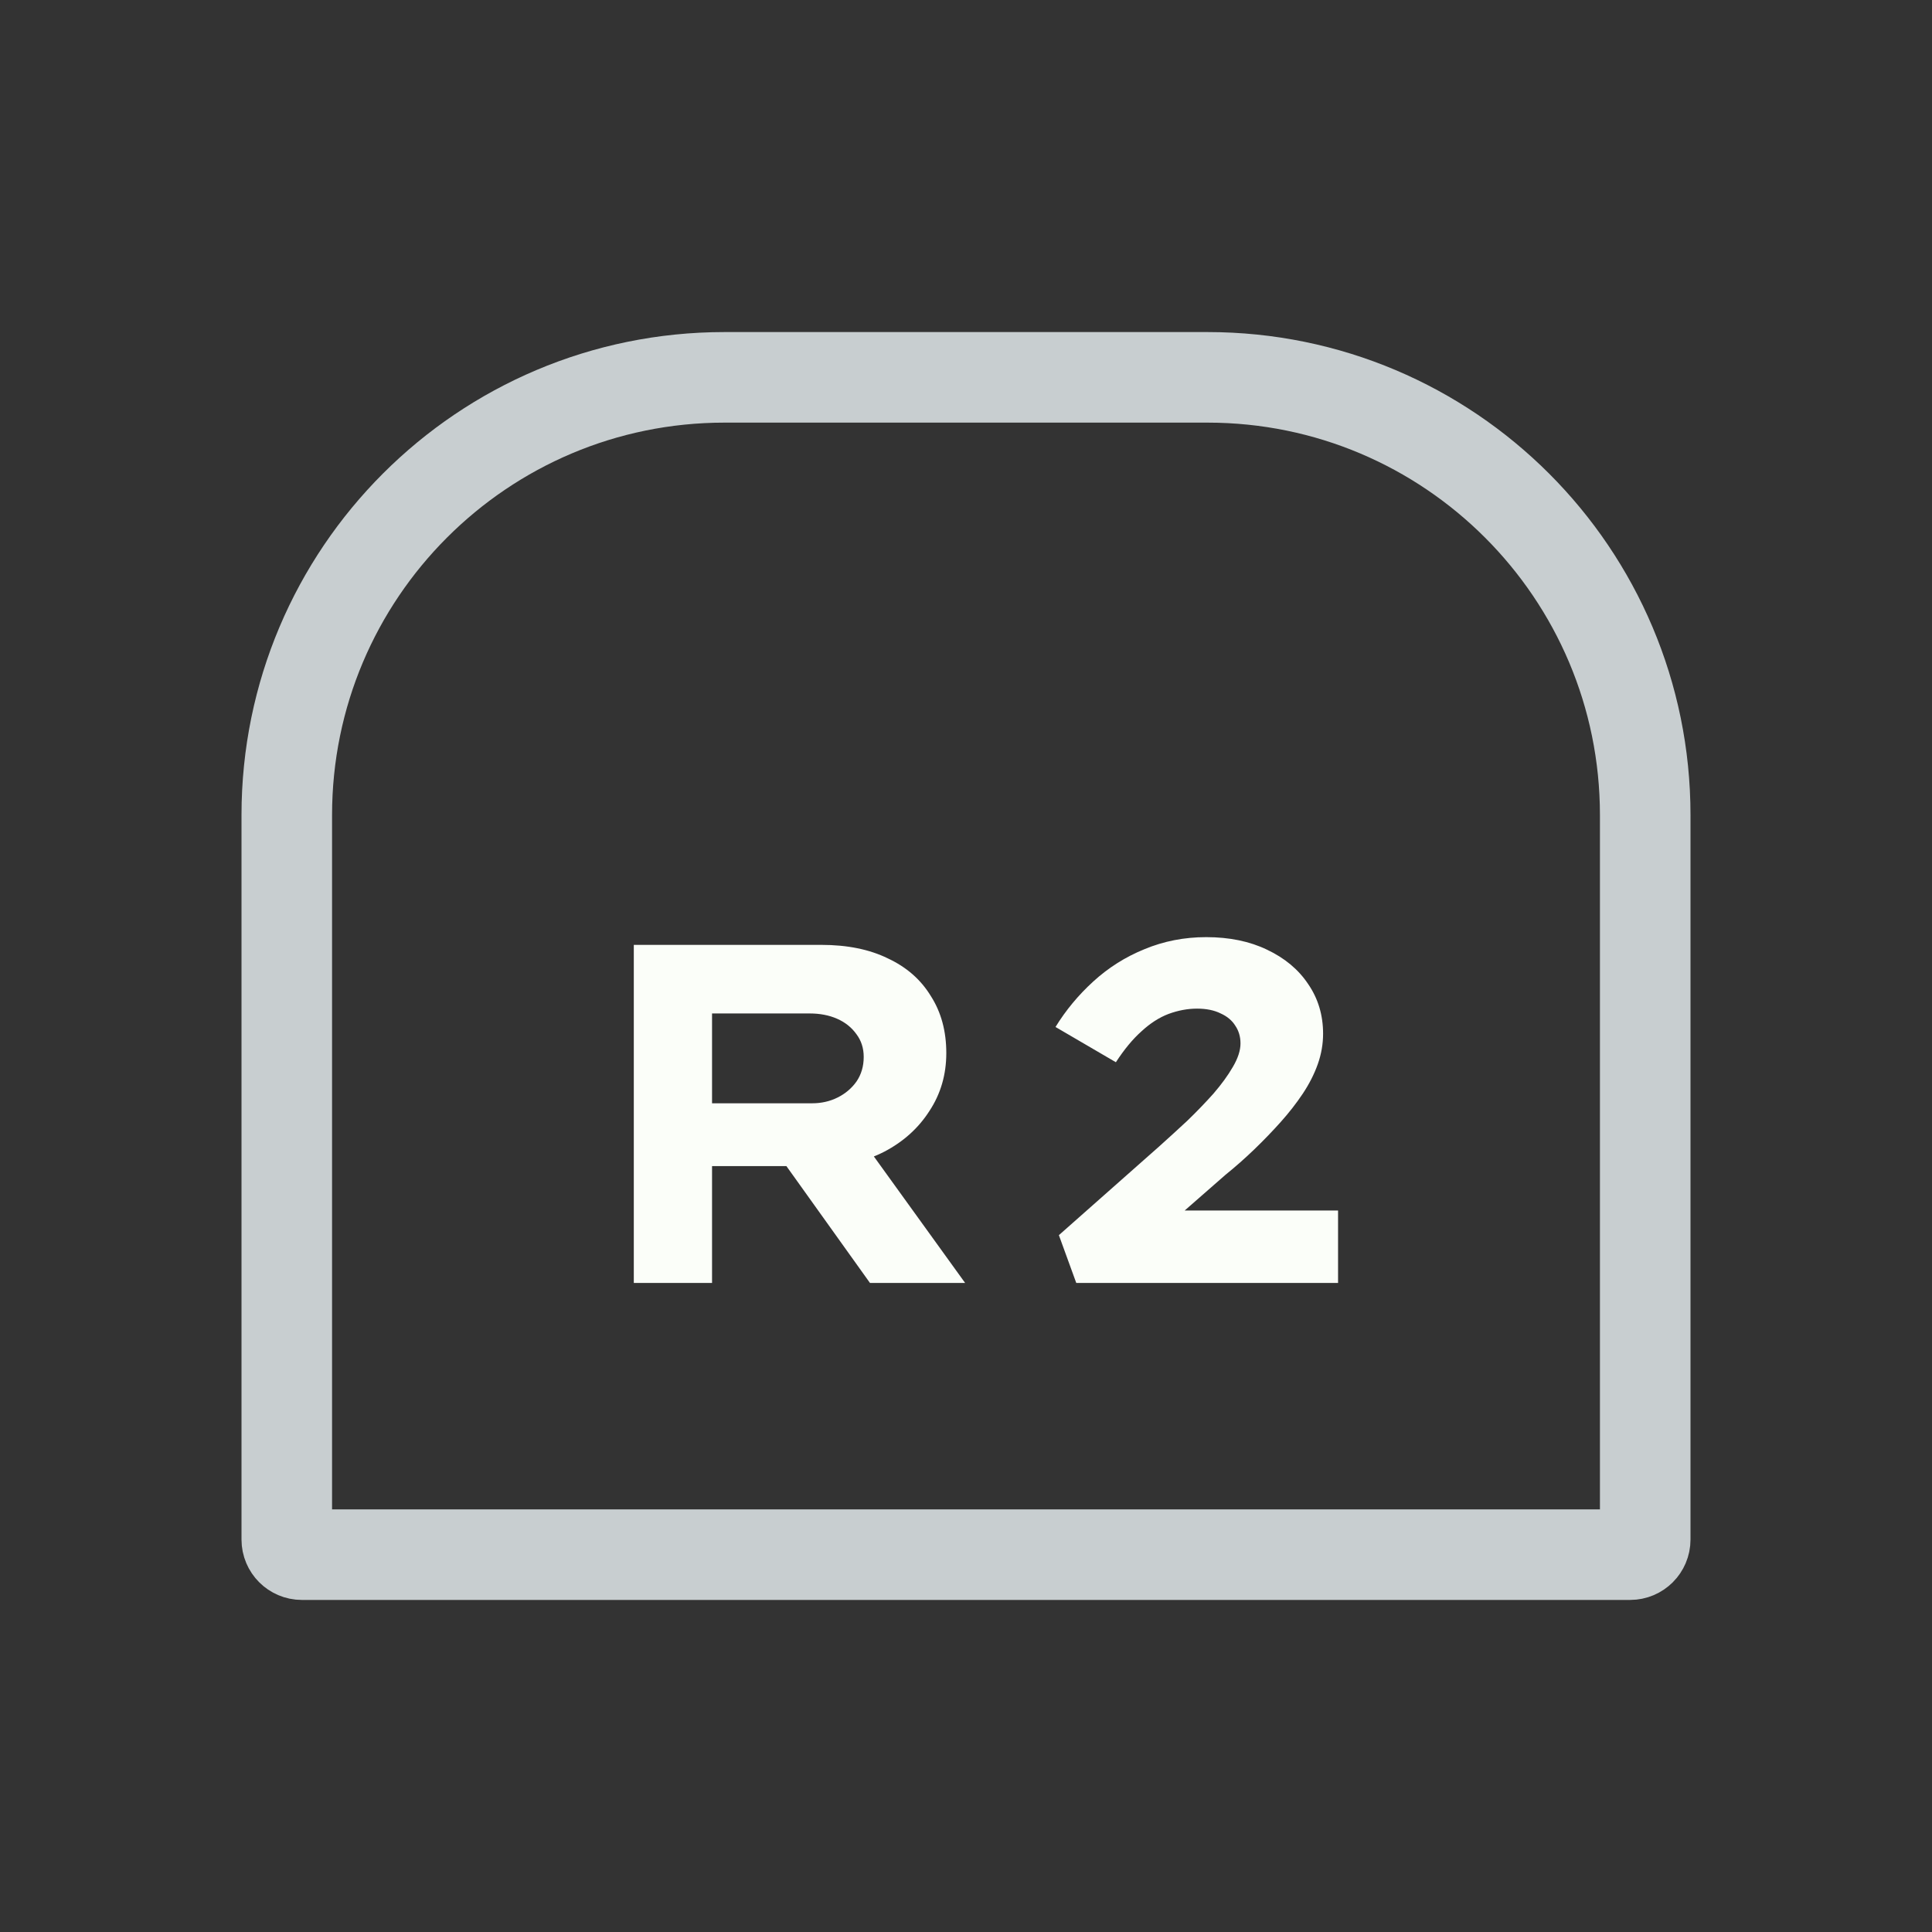 <svg width="128" height="128" viewBox="0 0 128 128" fill="none" xmlns="http://www.w3.org/2000/svg">
<rect x="0" y="0" width="128" height="128" fill="#333333" stroke="none"/>
<path d="M108 103H20C19.448 103 19 102.552 19 102V54C19 37.984 31.984 25 48 25H80C96.016 25 109 37.984 109 54V102C109 102.552 108.552 103 108 103Z" stroke="#C8CED0" stroke-width="6"/>
<path d="M41.991 85V62.6H54.407C56.135 62.6 57.607 62.899 58.823 63.496C60.061 64.072 61.01 64.904 61.671 65.992C62.354 67.059 62.695 68.317 62.695 69.768C62.695 71.197 62.322 72.477 61.575 73.608C60.85 74.739 59.858 75.635 58.599 76.296C57.362 76.936 55.965 77.256 54.407 77.256H47.175V85H41.991ZM57.639 85L50.407 74.888L56.071 74.088L63.943 85H57.639ZM47.175 73.096H53.799C54.418 73.096 54.983 72.968 55.495 72.712C56.007 72.456 56.423 72.104 56.743 71.656C57.063 71.187 57.223 70.643 57.223 70.024C57.223 69.448 57.063 68.947 56.743 68.52C56.423 68.072 55.997 67.731 55.463 67.496C54.93 67.261 54.322 67.144 53.639 67.144H47.175V73.096ZM71.306 85L70.154 81.832L76.81 75.944C77.428 75.389 78.047 74.824 78.666 74.248C79.284 73.651 79.86 73.053 80.394 72.456C80.927 71.837 81.354 71.251 81.674 70.696C82.015 70.12 82.186 69.597 82.186 69.128C82.186 68.68 82.068 68.285 81.834 67.944C81.62 67.603 81.3 67.336 80.874 67.144C80.447 66.931 79.924 66.824 79.306 66.824C78.687 66.824 78.058 66.941 77.418 67.176C76.799 67.411 76.202 67.795 75.626 68.328C75.05 68.84 74.484 69.523 73.93 70.376L69.93 68.04C70.612 66.931 71.444 65.928 72.426 65.032C73.428 64.115 74.559 63.4 75.818 62.888C77.098 62.355 78.463 62.088 79.914 62.088C81.45 62.088 82.794 62.365 83.946 62.92C85.119 63.475 86.026 64.232 86.666 65.192C87.327 66.152 87.658 67.251 87.658 68.488C87.658 69.171 87.54 69.843 87.306 70.504C87.071 71.165 86.74 71.816 86.314 72.456C85.887 73.096 85.396 73.725 84.842 74.344C84.308 74.941 83.732 75.539 83.114 76.136C82.495 76.733 81.855 77.299 81.194 77.832L75.306 82.984L75.146 80.2H88.65V85H71.306Z" fill="#FBFEF9"/>
</svg>
